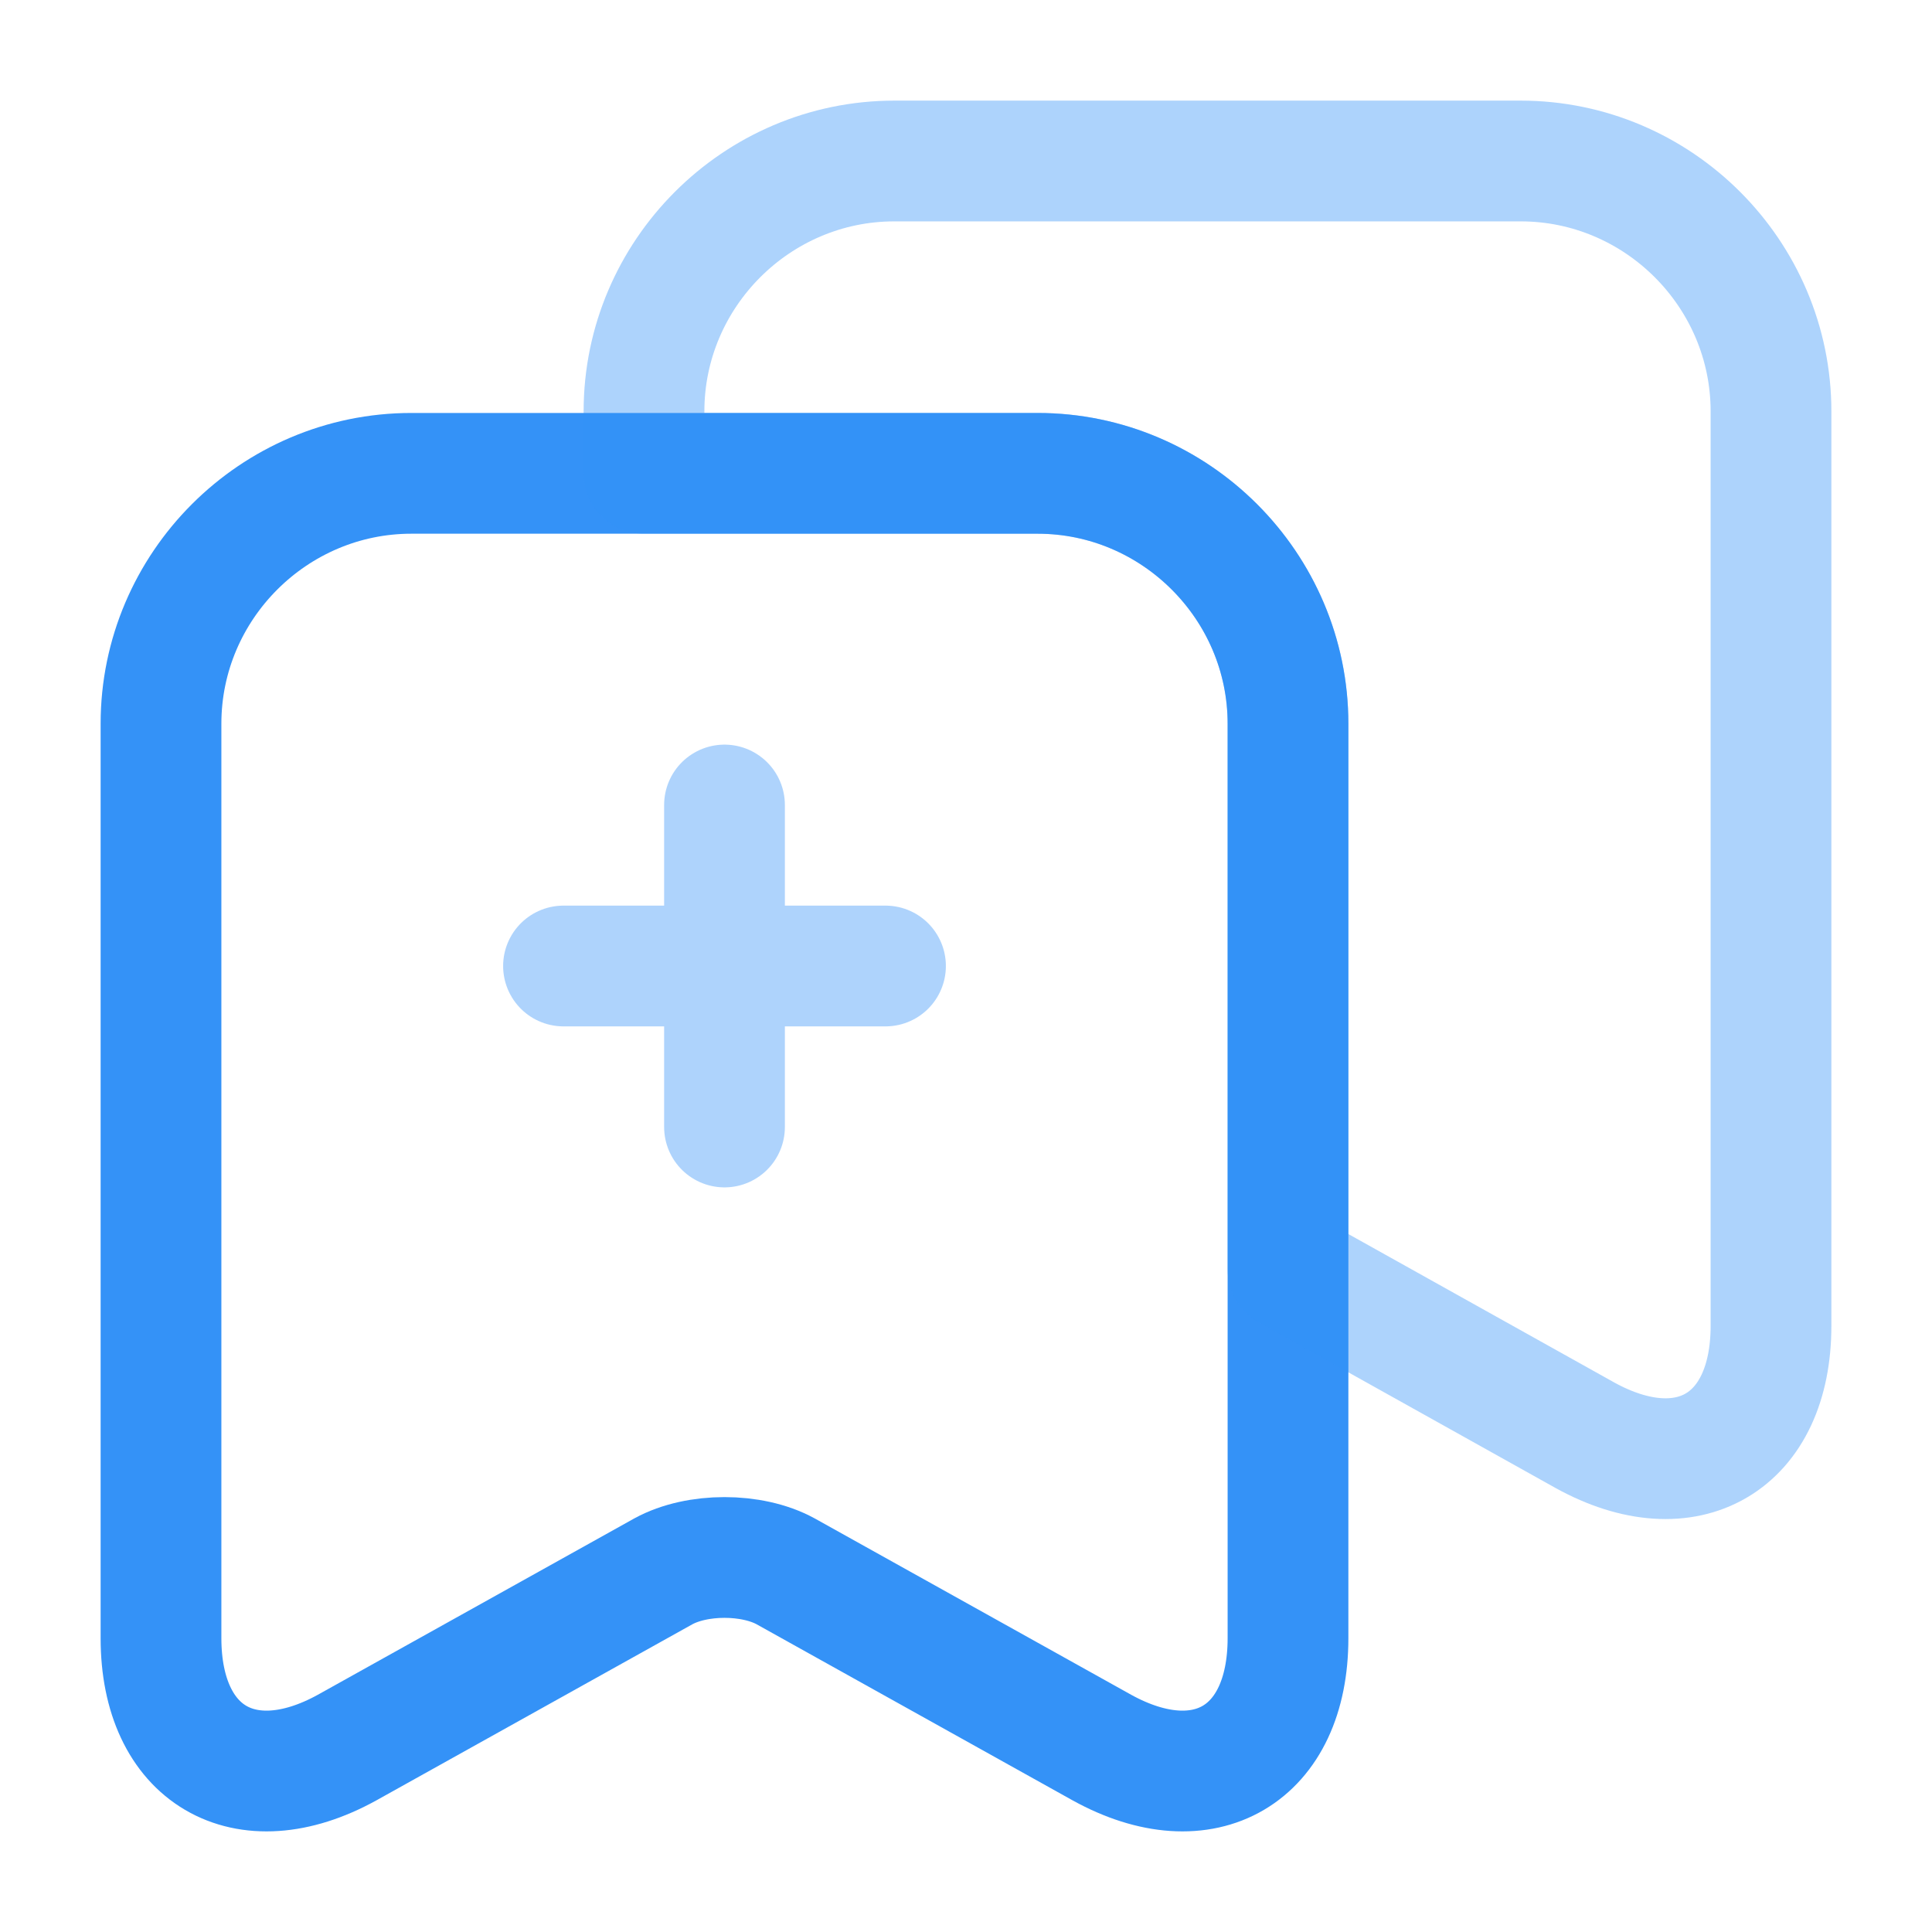 <svg width="24" height="24" viewBox="0 0 24 24" fill="none" xmlns="http://www.w3.org/2000/svg">
<path d="M16 8.99V20.35C16 21.8 14.96 22.41 13.69 21.71L9.76 19.52C9.34 19.29 8.66 19.29 8.24 19.52L4.31 21.71C3.04 22.41 2 21.8 2 20.35V8.99C2 7.28 3.4 5.88 5.11 5.88H12.89C14.6 5.88 16 7.28 16 8.99Z" stroke="#3492F7" stroke-width="1.5" stroke-linecap="round" stroke-linejoin="round"/>
<path opacity="0.4" d="M22 5.11V16.47C22 17.92 20.96 18.53 19.69 17.83L16 15.77V8.99C16 7.28 14.6 5.88 12.89 5.88H8V5.11C8 3.4 9.4 2 11.11 2H18.89C20.6 2 22 3.4 22 5.11Z" stroke="#3492F7" stroke-width="1.5" stroke-linecap="round" stroke-linejoin="round"/>
<g opacity="0.4">
<path d="M7 12H11" stroke="#3492F7" stroke-width="1.5" stroke-linecap="round" stroke-linejoin="round"/>
<path d="M9 14V10" stroke="#3492F7" stroke-width="1.5" stroke-linecap="round" stroke-linejoin="round"/>
</g>
</svg>
